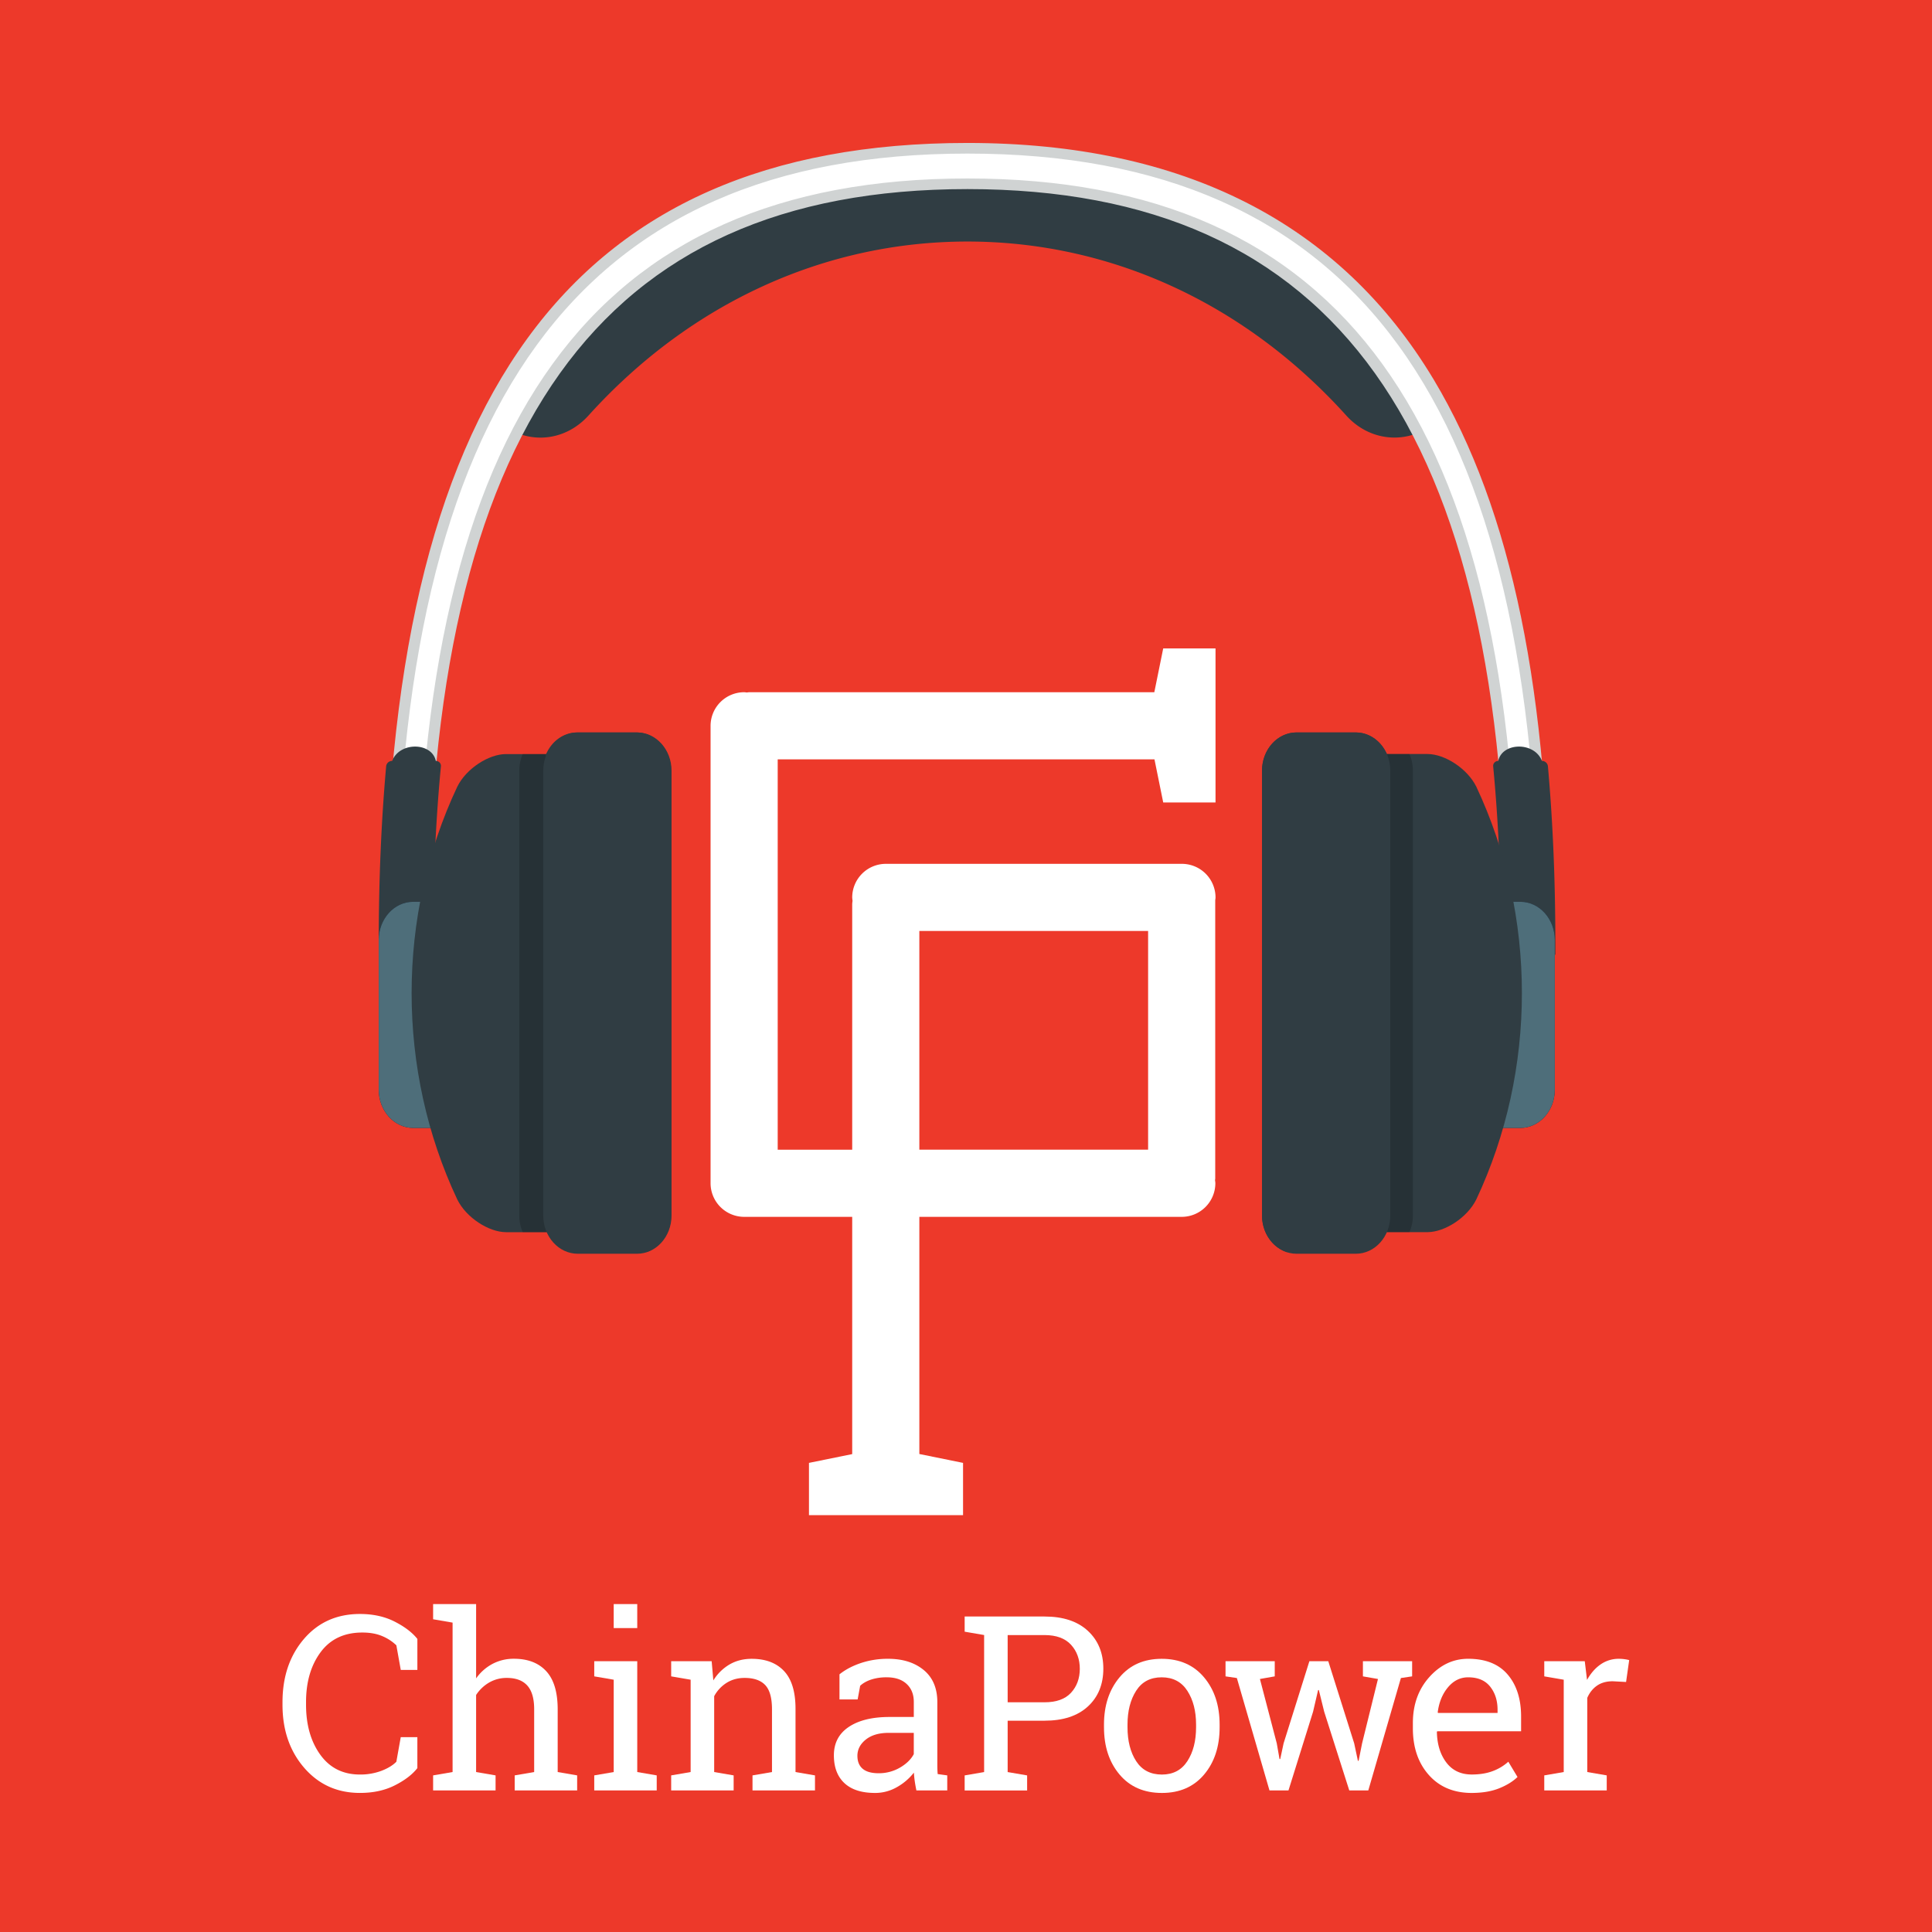 <svg id="Layer_1" data-name="Layer 1" xmlns="http://www.w3.org/2000/svg" viewBox="0 0 3069.37 3069.37"><title>Podcast_ChinaPower_logo</title><rect width="3069.37" height="3069.37" fill="#ed392a"/><path d="M1848,1030.14l-14.13,69.58H1190.58c-1.43,0-2.78.31-4.18.42-1.41-.11-2.76-.42-4.19-.42a53.48,53.48,0,0,0-53.33,53.33v726.83a53.48,53.48,0,0,0,53.33,53.33H1353.9v376.92l-68.7,13.95v83.08H1530v-83.08l-69.43-14.1V1933.21h416.93a53.48,53.48,0,0,0,53.33-53.33c0-1.66-.34-3.24-.5-4.87.06-1,.31-2,.31-3V1430.35c.13-1.55.47-3,.47-4.64a53.49,53.49,0,0,0-53.33-53.33H1407.23a53.49,53.49,0,0,0-53.33,53.33,51.66,51.66,0,0,0,.56,5.44,51.2,51.2,0,0,0-.56,5.43v390H1235.54V1206.37H1834.1l13.92,68.56h83.08V1030.14ZM1460.56,1479H1824v347.51H1460.56Z" fill="#fff"/><path d="M1537,235.55c-263.12,0-510.44,113.55-696.47,319.69-24.77,27.45-46.9,59.53-66.56,94.85a93.36,93.36,0,0,0,8,9.95,103.67,103.67,0,0,0,32.49,24.7c39.78,19.88,87.92,11.49,120.57-24.7C1095.86,482,1309.6,383.73,1537,383.73S1978.06,482,2138.72,660c21.19,23.5,48.93,35.16,76.61,35.16a97.62,97.62,0,0,0,44.11-10.46A101.86,101.86,0,0,0,2292,660a90.67,90.67,0,0,0,8-9.95c-19.66-35.32-41.78-67.4-66.55-94.85C2047.39,349.1,1800.07,235.55,1537,235.55Z" fill="#303d43"/><path d="M1537,235.55c-735.35,0-916.42,570.66-916.42,1264.19h50.93C671.48,816.26,852.87,292,1537,292c686.19,0,865.46,527.75,865.46,1207.76h50.94C2453.37,805.6,2270.37,235.55,1537,235.55Z" fill="#fff"/><path d="M1537,227.11c-631.2,0-925.18,404.39-925.18,1272.63v8.44h68.45v-8.44c0-818.23,272.24-1199.32,856.73-1199.32S2393.7,681.51,2393.7,1499.74v8.44h68.44v-8.44c0-396.36-60.33-689.65-184.36-896.61C2128.23,353.63,1879,227.11,1537,227.11Zm874.23,1264.2C2409.32,667.42,2131.37,283.54,1537,283.54S664.62,667.42,662.74,1491.31H629.32C631.22,640.41,919.76,244,1537,244s905.72,396.42,907.63,1247.32Z" fill="#d0d3d3"/><path d="M2449.68,1208.86c-11.86-30.87-63.14-29.79-69.37,0a8.21,8.21,0,0,0-6,2.57,7.67,7.67,0,0,0-2.1,6q12.53,131.28,12.59,282.3v17H2471v-17c0-100.72-4-194.66-11.83-282.43A9.48,9.48,0,0,0,2449.68,1208.86Z" fill="#303d43"/><path d="M692.39,1208.86c-6.23-29.79-57.5-30.87-69.36,0a9.43,9.43,0,0,0-9.53,8.45c-7.84,87.77-11.83,181.71-11.83,282.43v17h86.25v-17q0-151.15,12.58-282.3a7.67,7.67,0,0,0-2.09-6A8.33,8.33,0,0,0,692.39,1208.86Z" fill="#303d43"/><path d="M2415.33,1432.7h-49.71v359.24h49.71c30.27,0,54.76-27.18,54.76-60.68V1493.38C2470.09,1459.86,2445.6,1432.7,2415.33,1432.7Z" fill="#0e2037"/><path d="M2415.33,1432.7h-49.71v359.24h49.71c30.27,0,54.76-27.18,54.76-60.68V1493.38C2470.09,1459.86,2445.6,1432.7,2415.33,1432.7Z" fill="#4e6e7a"/><path d="M2268.12,1197.9h-197v759.62h197c27.09-.18,62.88-22.82,77.29-52,96.58-205.31,96.58-450.39,0-655.7C2331,1220.71,2295.21,1198.06,2268.12,1197.9Z" fill="#303d43"/><path d="M2071.13,1197.9v759.62h168a64.74,64.74,0,0,0,5.52-26.41v-706.8a65.2,65.2,0,0,0-5.52-26.41Z" opacity="0.2"/><path d="M2154,1163.66h-94.25c-30.23,0-54.76,27.17-54.76,60.68v706.82c0,33.51,24.53,60.68,54.76,60.68H2154c30.27,0,54.76-27.17,54.76-60.68V1224.34C2208.72,1190.83,2184.23,1163.66,2154,1163.66Z" fill="#303d43"/><path d="M2154,1163.66h-94.25c-30.23,0-54.76,27.17-54.76,60.68v706.82c0,27.9,17.09,51.16,40.25,58.25a66.42,66.42,0,0,1-4.35-23.69V1258.9c0-33.5,24.54-60.67,54.76-60.67h94.26a49.61,49.61,0,0,1,14.54,2.43C2196.06,1178.92,2176.64,1163.66,2154,1163.66Z" fill="#303d43"/><path d="M601.69,1493.38v237.88c0,33.5,24.53,60.68,54.77,60.68h49.71V1432.7H656.46C626.22,1432.7,601.69,1459.86,601.69,1493.38Z" fill="#0e2037"/><path d="M601.69,1493.38v237.88c0,33.5,24.53,60.68,54.77,60.68h49.71V1432.7H656.46C626.22,1432.7,601.69,1459.86,601.69,1493.38Z" fill="#4e6e7a"/><path d="M726.45,1249.91c-96.69,205.27-96.69,450.39,0,655.65,14.3,29.14,50.19,51.85,77.27,52h196.9V1198H803.72C776.63,1198.08,740.75,1220.78,726.45,1249.91Z" fill="#303d43"/><path d="M825,1224.31v706.8a64.58,64.58,0,0,0,5.53,26.41h168V1197.9h-168A65,65,0,0,0,825,1224.31Z" opacity="0.2"/><path d="M1012.1,1163.66H917.85c-30.25,0-54.78,27.17-54.78,60.68v706.82c0,33.51,24.53,60.68,54.78,60.68h94.25c30.24,0,54.76-27.17,54.76-60.68V1224.34C1066.86,1190.83,1042.34,1163.66,1012.1,1163.66Z" fill="#303d43"/><path d="M1011.22,1163.66H917c-22.67,0-42.11,15.26-50.44,37a49.54,49.54,0,0,1,14.53-2.43h94.25c30.24,0,54.76,27.17,54.76,60.67v706.82a66.41,66.41,0,0,1-4.33,23.69c23.14-7.09,40.24-30.35,40.24-58.25V1224.34C1066,1190.83,1041.47,1163.66,1011.22,1163.66Z" fill="#303d43"/><path d="M663.08,2653H636.7l-7-39.09a72.19,72.19,0,0,0-22.4-14.61q-13.29-5.7-31.69-5.7-43.08,0-66.23,31.22T486.21,2704v4.36q0,48,22.68,79.42t62.91,31.41a94.87,94.87,0,0,0,34.15-5.88q15.38-5.89,23.73-14.43l7-39.09h26.38V2809q-12,15.38-35.87,27.42t-55.41,12q-53.91,0-88.44-39.85t-34.53-100.2v-4q0-60.74,34-100.48t89-39.76q31.5,0,55.41,12.24t35.87,27.42Z" fill="#fff"/><path d="M688.09,2820.56l30.93-5.32v-237.4l-30.93-5.31v-24.1H756.4v118a75,75,0,0,1,26-23,71.7,71.7,0,0,1,34.16-8.16q33,0,51.23,19.74T886,2715.8v99.44l30.93,5.32v23.91H817.7v-23.91l30.93-5.32v-99.81q0-25.44-10.91-37.58t-32.55-12.14a54.84,54.84,0,0,0-28,7.3,61.06,61.06,0,0,0-20.78,19.83v122.4l30.93,5.32v23.91H688.09Z" fill="#fff"/><path d="M944.08,2820.56l30.93-5.32V2668.55l-30.93-5.31v-24.1h68.32v176.1l30.93,5.32v23.91H944.08Zm68.32-234H975v-38.14h37.39Z" fill="#fff"/><path d="M1066.29,2820.56l30.93-5.32V2668.55l-30.93-5.31v-24.1h64.33l2.66,30.55a74.44,74.44,0,0,1,25.71-25.33q15.46-9,35.21-9,33.19,0,51.42,19.45t18.22,60.07v100.38l30.93,5.32v23.91h-99.25v-23.91l30.94-5.32v-99.63q0-27.14-10.73-38.52T1183,2665.71q-16.14,0-28.56,7.77a56.81,56.81,0,0,0-19.83,21.26v120.5l30.93,5.32v23.91h-99.25Z" fill="#fff"/><path d="M1455.88,2844.47q-1.71-8.35-2.65-15t-1.33-13.28a90.53,90.53,0,0,1-27,23.06,69.15,69.15,0,0,1-34.64,9.2q-32.07,0-48.77-15.65t-16.7-44.12q0-29.23,23.63-45.08t64.8-15.84h38.53v-23.91q0-18-11.39-28.56t-31.69-10.54a77.7,77.7,0,0,0-24.76,3.61q-10.72,3.61-17.37,9.87l-4,21.63h-28.85V2660q14-11.19,34-17.93a134.33,134.33,0,0,1,43.27-6.74q34.92,0,56.55,17.84t21.63,51.05v98.87c0,2.65,0,5.25.1,7.78s.22,5.06.47,7.59l15.19,2.09v23.91Zm-60.15-27.33a66.45,66.45,0,0,0,34-8.92q15.36-8.91,22-21.44V2753h-39.85q-23,0-36.34,10.63t-13.38,25.8q0,13.49,8.35,20.59T1395.73,2817.14Z" fill="#fff"/><path d="M1659.5,2568.16q44.22,0,68.79,22.77t24.58,60q0,37.57-24.58,60.16t-68.79,22.58h-58.63v81.6l30.93,5.32v23.91h-99.25v-23.91l30.93-5.32V2597.58l-30.93-5.32v-24.1h127Zm-58.63,136.26h58.63q28.1,0,42-15.09t14-38q0-23-14-38.33t-42-15.37h-58.63Z" fill="#fff"/><path d="M1753.9,2739.9q0-45.54,24.67-75.05t67-29.51q42.51,0,67.28,29.41t24.76,75.15v4.18q0,45.93-24.67,75.15t-67,29.22q-42.69,0-67.36-29.32t-24.67-75.05Zm37.38,4.18q0,32.64,13.76,53.89t40.89,21.26q26.57,0,40.42-21.26t13.86-53.89v-4.18q0-32.25-13.86-53.7t-40.8-21.45q-26.94,0-40.61,21.45t-13.66,53.7Z" fill="#fff"/><path d="M2025.19,2663.24l-23.54,4.17,26.76,102.29,4.37,24.86h1.14l5.31-24.86,41-130.56h30l41.18,130.56,5.88,27.7h1.14l5.51-27.7,25.24-102.29-23.92-4.17v-24.1h78.19v24.1l-17.84,2.65-51.8,178.58H2143.6l-39.85-125.06-8.54-34.54-1.14.19-8,34.35L2047,2844.47h-30.17L1965,2665.89l-18-2.65v-24.1h78.19Z" fill="#fff"/><path d="M2338.19,2848.45q-42.89,0-68.22-28.56t-25.33-74.1v-8.35q0-43.84,26.09-73t61.77-29.13q41.37,0,62.72,25t21.34,66.8v23.34H2283.35l-.57.95q.57,29.61,15,48.68t40.42,19.07q19,0,33.31-5.41a76.58,76.58,0,0,0,24.76-14.9l14.61,24.29q-11,10.64-29.13,17.94T2338.19,2848.45Zm-5.69-183.7q-18.8,0-32.07,15.85t-16.32,39.76l.38.95h94.69v-4.94q0-22-11.76-36.81T2332.5,2664.75Z" fill="#fff"/><path d="M2453.38,2663.24v-24.1h64.33l3.61,29.79q8.73-15.75,21.53-24.67a50.08,50.08,0,0,1,29.33-8.92,62.66,62.66,0,0,1,9,.67,48.42,48.42,0,0,1,7.11,1.42l-4.93,34.73-21.25-1.14q-14.8,0-24.86,6.92t-15.56,19.46v117.84l30.93,5.32v23.91h-99.25v-23.91l30.93-5.32V2668.55Z" fill="#fff"/></svg>